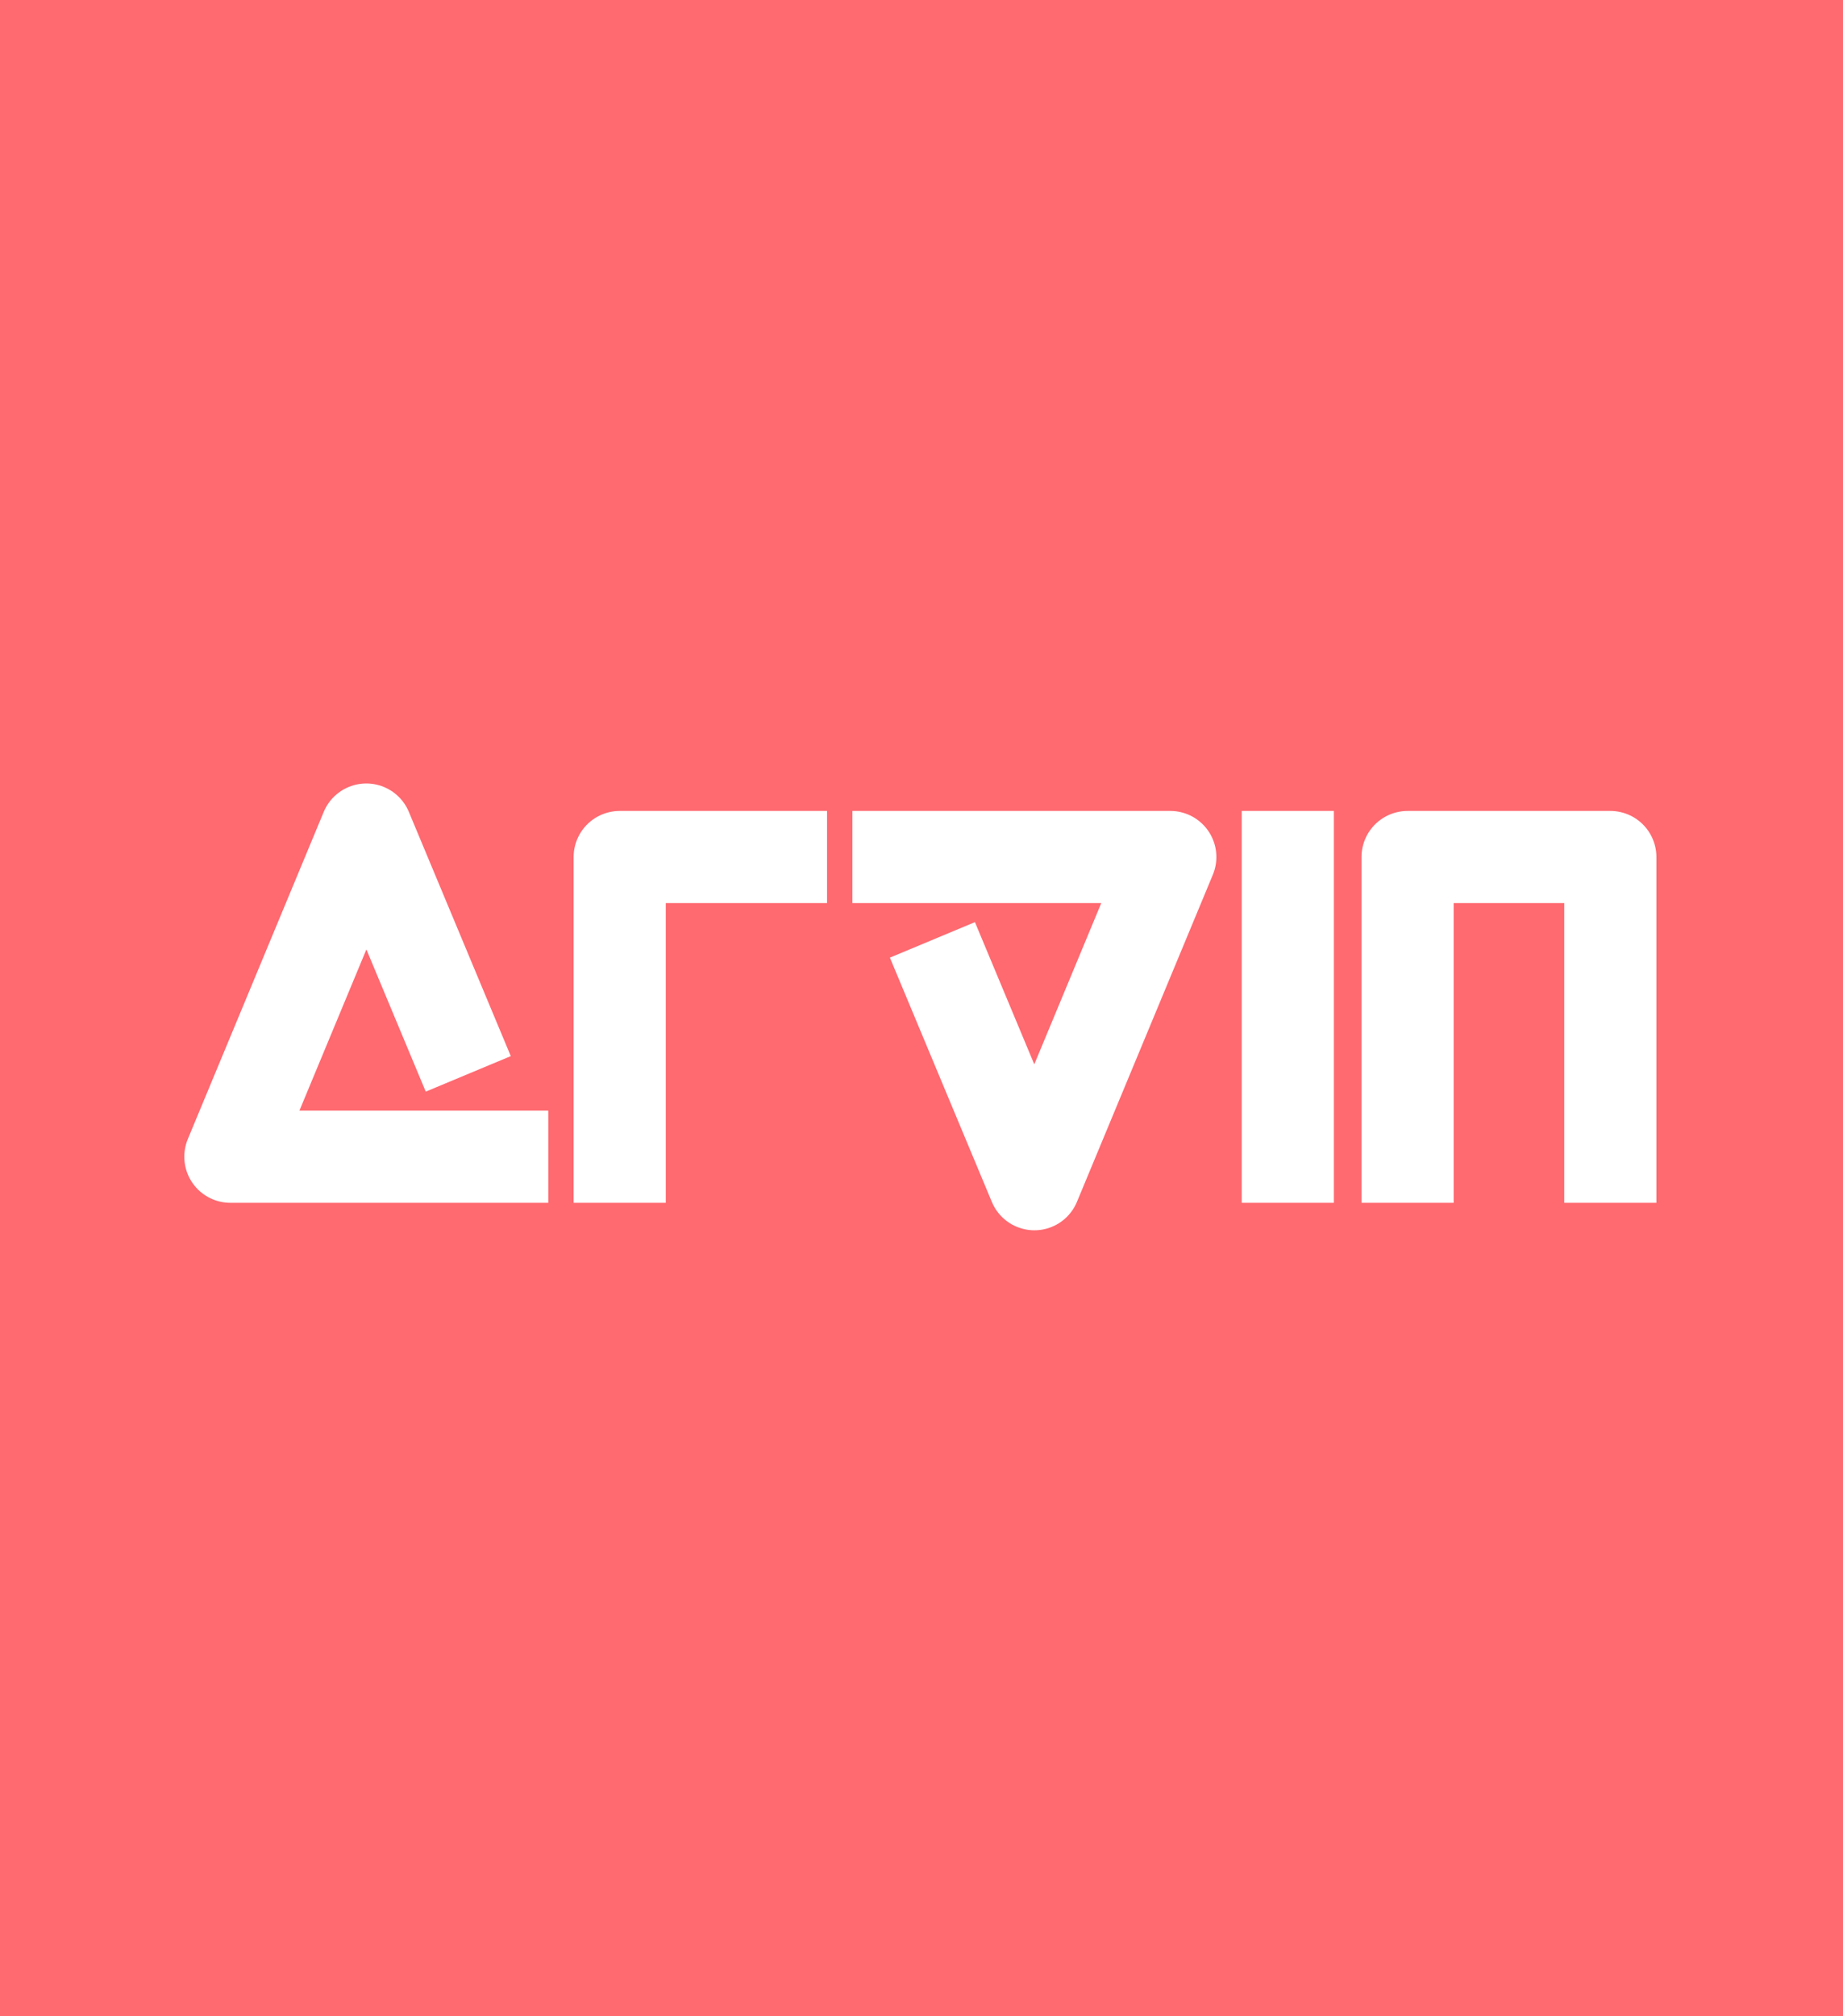 <svg xmlns="http://www.w3.org/2000/svg" width="320" height="350" viewBox="0 0 320 350">
    <g fill="none" fill-rule="evenodd">
        <path fill="#FF6970" fill-rule="nonzero" d="M0 0h320v350H0z"/>
        <g stroke="#FFF" stroke-linecap="square" stroke-linejoin="round" stroke-width="16">
            <path d="M78.223 179.03L63.6 144 40 200.794h47.2M107.6 200.794v-52.025h28M164.977 170.534l14.623 35.029 23.6-56.794H156M223.6 200.794v-52.025M244.4 200.794v-52.025h35.2v52.025"/>
        </g>
    </g>
</svg>
